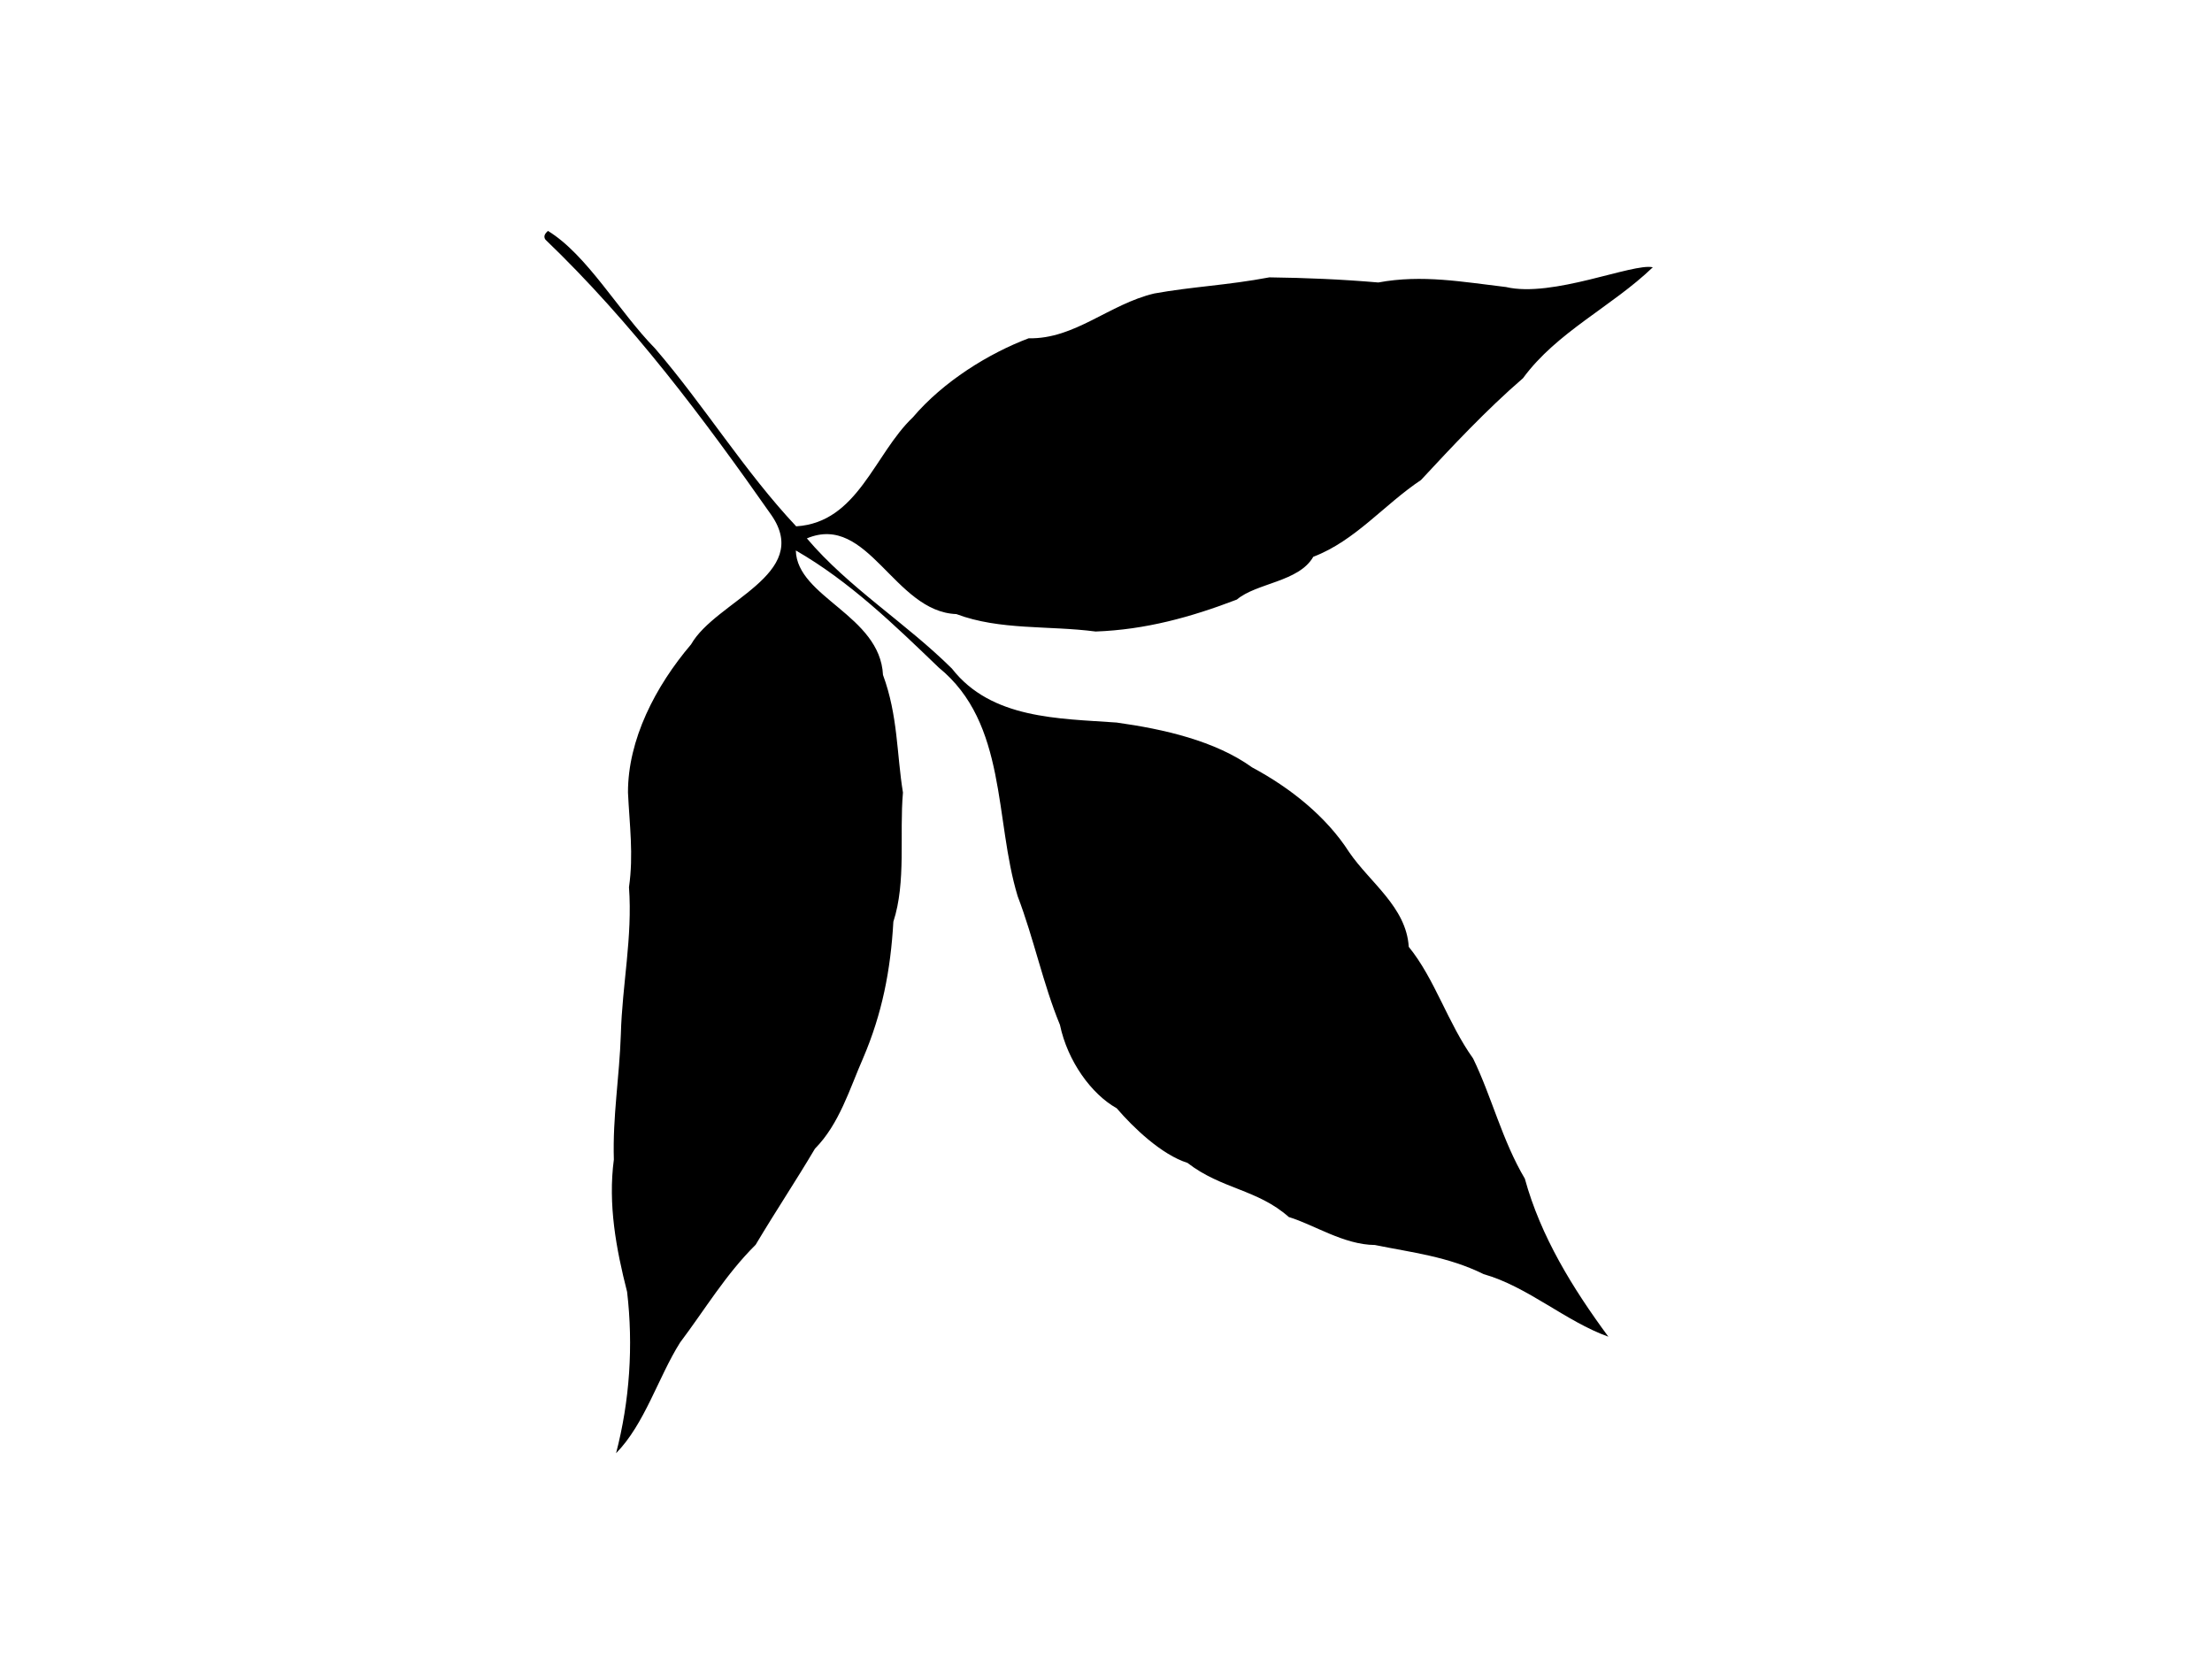 <svg xmlns="http://www.w3.org/2000/svg" viewBox="0 0 512 384">
<rect width="512" height="384" id="P005WIImgRct3" fill="#fff"/>

<path style="fill:#000000;" d="m 126.823,53.443 c 9.072,5.53 16.445,18.696 24.794,27.203 11.439,13.286 20.679,28.414 32.672,41.181 14.288,-0.888 18.063,-16.737 27.01,-25.236 7.048,-8.299 17.573,-14.808 26.803,-18.29 10.669,0.23 18.588,-7.886 29.071,-10.371 8.735,-1.586 16.903,-1.891 26.648,-3.733 8.408,0.11 16.53,0.443 25.21,1.186 10.136,-1.89 19.584,-0.115 29.547,1.053 10.787,2.551 29.404,-5.602 33.994,-4.573 -9.537,9.152 -22.175,14.935 -30.054,25.682 -8.417,7.255 -16.567,15.979 -23.602,23.556 -8.582,5.729 -15.216,14.071 -24.936,17.775 -3.319,5.827 -13.122,6.035 -17.691,9.902 -10.695,4.101 -21.192,6.978 -32.684,7.397 -10.825,-1.423 -22.153,-0.239 -32.238,-4.035 -14.416,-0.537 -20.388,-23.476 -34.603,-17.521 9.674,11.419 22.916,19.551 33.584,30.147 9.111,11.685 24.713,11.525 38.113,12.478 10.893,1.52 22.83,4.226 31.374,10.387 8.831,4.72 17.175,11.386 22.428,19.582 4.799,7.058 13.238,12.716 13.814,21.939 6.069,7.477 8.985,17.556 14.9,25.858 4.32,8.891 6.729,18.981 11.97,27.807 3.68,13.406 11.094,25.4 19.332,36.579 -9.903,-3.554 -18.653,-11.583 -28.866,-14.479 -8.285,-4.084 -16.498,-4.983 -25.175,-6.743 -7.203,-0.059 -14.076,-4.698 -19.92,-6.473 -7.301,-6.46 -15.555,-6.424 -23.463,-12.538 -5.994,-1.892 -12.536,-8.163 -16.383,-12.646 -5.816,-3.245 -11.359,-10.85 -13.13,-19.297 -3.887,-9.406 -6.037,-19.964 -9.786,-29.776 -5.402,-17.703 -2.385,-40.027 -18.271,-52.929 -10.243,-9.854 -20.715,-20.005 -33.08,-27.103 0.271,10.835 19.498,14.989 20.177,28.806 3.479,9.407 3.16,18.273 4.621,27.228 -0.846,9.753 0.776,20.69 -2.219,29.894 -0.639,11.269 -2.591,21.266 -7.011,31.602 -3.115,7.085 -5.483,15.223 -11.14,20.939 -4.448,7.513 -8.807,14.003 -13.731,22.242 -6.906,6.84 -11.748,15.015 -17.488,22.629 -5.051,8.023 -8.166,18.841 -14.812,25.615 3.159,-12.118 4.015,-24.931 2.55,-37.351 -2.552,-10.01 -4.436,-20.234 -3.066,-30.623 -0.299,-9.967 1.288,-19.037 1.619,-28.961 0.3,-11.462 2.729,-22.506 1.884,-34.082 1.09,-7.506 0.117,-14.487 -0.232,-21.906 -0.03,-12.244 6.337,-24.58 14.604,-34.296 5.709,-10.051 28.051,-16.164 18.611,-29.891 -15.786,-22.532 -32.428,-44.719 -52.322,-63.79 -0.583,-0.82 0.013,-1.507 0.571,-2.023 z" />
</svg>
